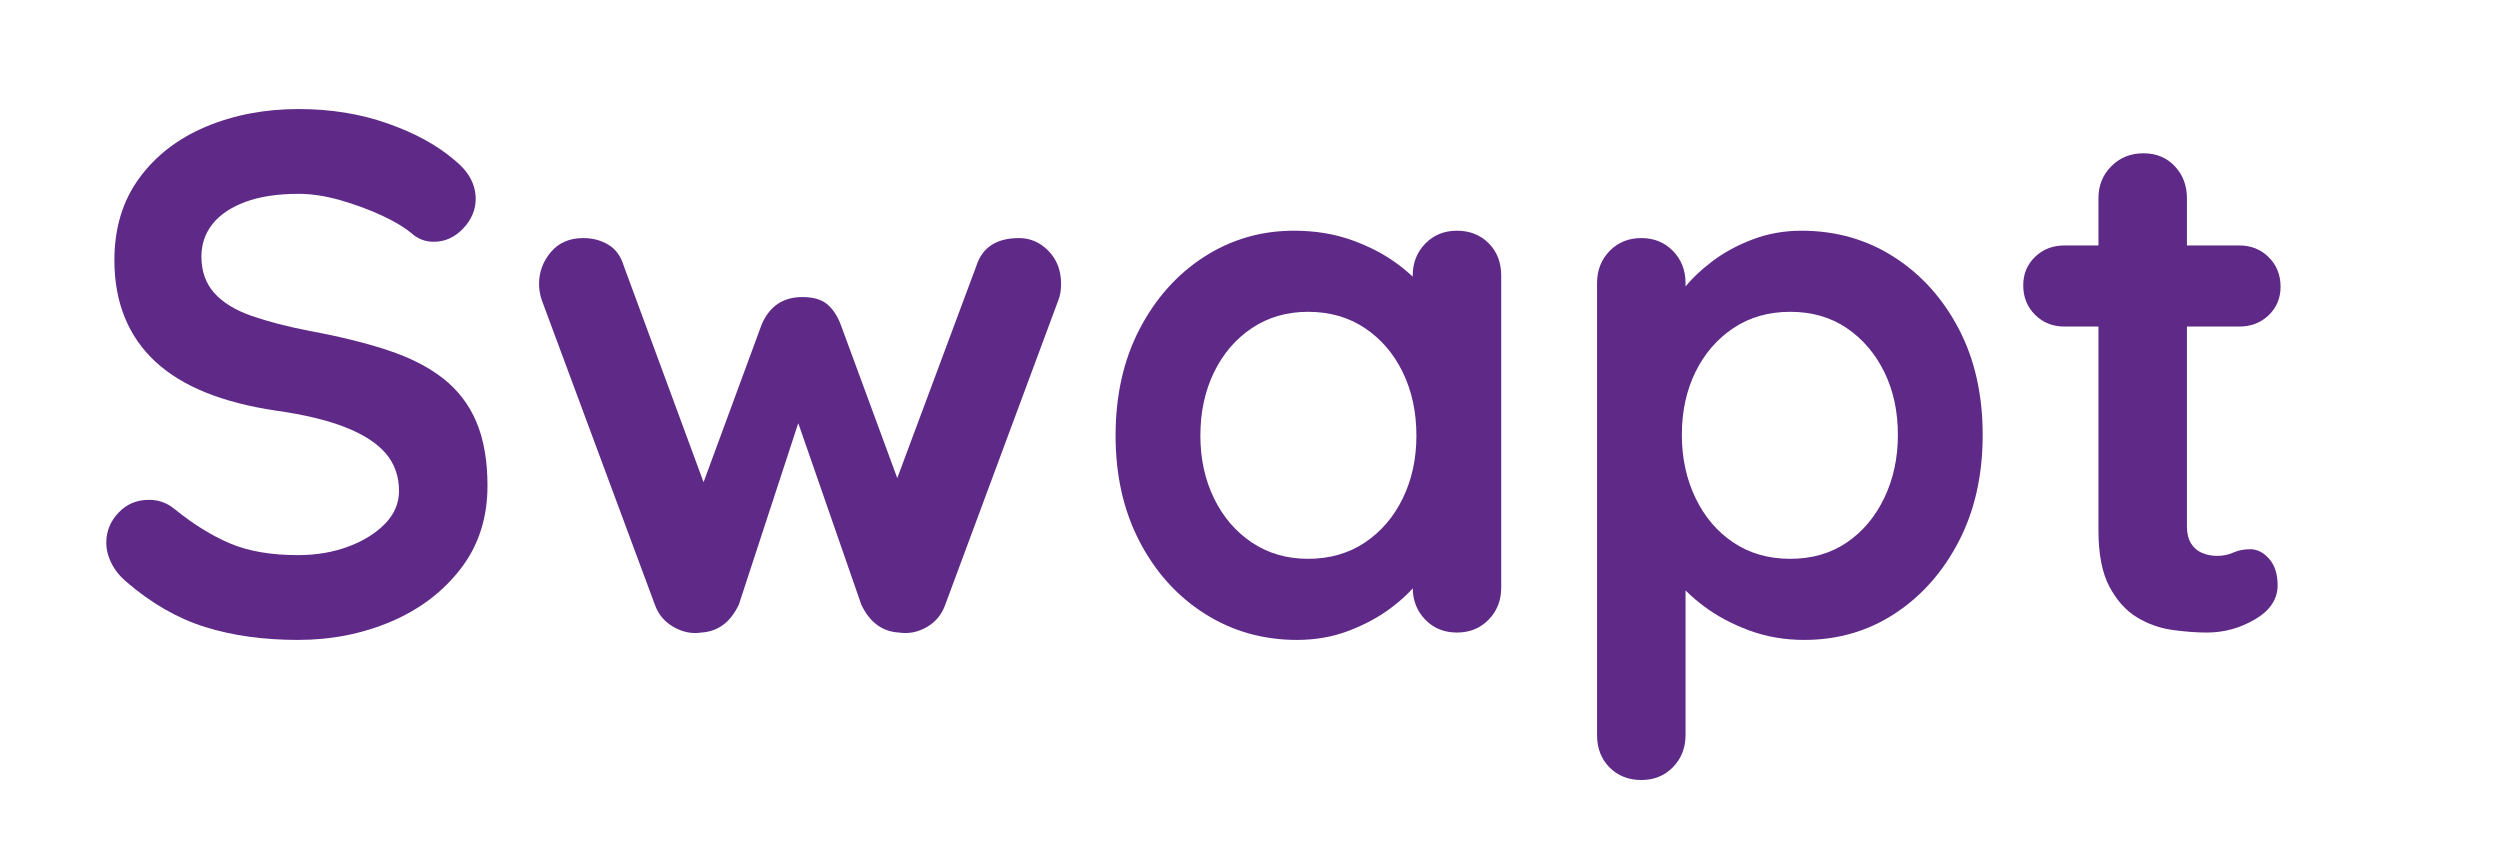 <?xml version="1.0" encoding="utf-8"?>
<svg viewBox="111.762 141.172 274.645 94.738" xmlns="http://www.w3.org/2000/svg">
  <path d="M 144.499 211.472 Q 138.829 211.472 134.293 210.055 Q 129.757 208.637 125.626 205.073 Q 124.573 204.182 124.006 203.048 Q 123.439 201.914 123.439 200.78 Q 123.439 198.917 124.775 197.5 Q 126.112 196.082 128.137 196.082 Q 129.676 196.082 130.891 197.054 Q 133.969 199.565 137.006 200.861 Q 140.044 202.157 144.499 202.157 Q 147.496 202.157 150.007 201.226 Q 152.518 200.294 154.057 198.715 Q 155.596 197.135 155.596 195.11 Q 155.596 192.68 154.138 190.979 Q 152.68 189.278 149.683 188.104 Q 146.686 186.929 142.069 186.281 Q 137.695 185.633 134.374 184.297 Q 131.053 182.96 128.825 180.895 Q 126.598 178.829 125.464 176.035 Q 124.33 173.24 124.33 169.757 Q 124.33 164.492 127.043 160.766 Q 129.757 157.04 134.374 155.096 Q 138.991 153.152 144.58 153.152 Q 149.845 153.152 154.34 154.732 Q 158.836 156.311 161.671 158.741 Q 164.02 160.604 164.02 163.034 Q 164.02 164.816 162.643 166.274 Q 161.266 167.732 159.403 167.732 Q 158.188 167.732 157.216 167.003 Q 155.92 165.869 153.733 164.857 Q 151.546 163.844 149.116 163.156 Q 146.686 162.467 144.58 162.467 Q 141.097 162.467 138.707 163.358 Q 136.318 164.249 135.103 165.788 Q 133.888 167.327 133.888 169.352 Q 133.888 171.782 135.305 173.362 Q 136.723 174.941 139.396 175.873 Q 142.069 176.804 145.795 177.533 Q 150.655 178.424 154.34 179.639 Q 158.026 180.854 160.456 182.758 Q 162.886 184.661 164.101 187.537 Q 165.316 190.412 165.316 194.543 Q 165.316 199.808 162.4 203.615 Q 159.484 207.422 154.745 209.447 Q 150.007 211.472 144.499 211.472 Z" style="fill: rgb(94,41,135); white-space: pre;"/>
  <path d="M 223.713 167.327 Q 225.576 167.327 226.953 168.745 Q 228.33 170.162 228.33 172.349 Q 228.33 172.916 228.249 173.362 Q 228.168 173.807 228.006 174.212 L 215.613 207.584 Q 215.046 209.204 213.588 210.055 Q 212.13 210.905 210.51 210.662 Q 207.756 210.5 206.379 207.584 L 198.36 184.499 L 200.466 184.58 L 192.933 207.584 Q 191.556 210.5 188.802 210.662 Q 187.263 210.905 185.765 210.055 Q 184.266 209.204 183.699 207.584 L 171.306 174.212 Q 170.982 173.321 170.982 172.349 Q 170.982 170.405 172.278 168.866 Q 173.574 167.327 175.842 167.327 Q 177.381 167.327 178.596 168.056 Q 179.811 168.785 180.297 170.405 L 190.098 196.973 L 188.073 196.811 L 195.444 176.804 Q 196.74 173.807 199.899 173.807 Q 201.681 173.807 202.613 174.577 Q 203.544 175.346 204.111 176.804 L 211.482 196.811 L 209.052 197.135 L 219.015 170.405 Q 219.987 167.327 223.713 167.327 Z" style="fill: rgb(94,41,135); white-space: pre;"/>
  <path d="M 271.821 166.517 Q 273.927 166.517 275.304 167.894 Q 276.681 169.271 276.681 171.458 L 276.681 205.721 Q 276.681 207.827 275.304 209.245 Q 273.927 210.662 271.821 210.662 Q 269.715 210.662 268.338 209.245 Q 266.961 207.827 266.961 205.721 L 266.961 201.752 L 268.743 202.481 Q 268.743 203.534 267.609 205.033 Q 266.475 206.531 264.531 207.989 Q 262.587 209.447 259.955 210.46 Q 257.322 211.472 254.244 211.472 Q 248.655 211.472 244.119 208.597 Q 239.583 205.721 236.951 200.659 Q 234.318 195.596 234.318 189.035 Q 234.318 182.393 236.951 177.331 Q 239.583 172.268 244.038 169.393 Q 248.493 166.517 253.92 166.517 Q 257.403 166.517 260.319 167.57 Q 263.235 168.623 265.382 170.243 Q 267.528 171.863 268.703 173.524 Q 269.877 175.184 269.877 176.318 L 266.961 177.371 L 266.961 171.458 Q 266.961 169.352 268.338 167.935 Q 269.715 166.517 271.821 166.517 Z M 255.459 202.562 Q 259.023 202.562 261.696 200.78 Q 264.369 198.998 265.868 195.92 Q 267.366 192.842 267.366 189.035 Q 267.366 185.147 265.868 182.069 Q 264.369 178.991 261.696 177.209 Q 259.023 175.427 255.459 175.427 Q 251.976 175.427 249.303 177.209 Q 246.63 178.991 245.132 182.069 Q 243.633 185.147 243.633 189.035 Q 243.633 192.842 245.132 195.92 Q 246.63 198.998 249.303 200.78 Q 251.976 202.562 255.459 202.562 Z" style="fill: rgb(94,41,135); white-space: pre;"/>
  <path d="M 309.649 166.517 Q 315.319 166.517 319.815 169.393 Q 324.31 172.268 326.943 177.29 Q 329.575 182.312 329.575 188.954 Q 329.575 195.596 326.943 200.659 Q 324.31 205.721 319.896 208.597 Q 315.481 211.472 309.973 211.472 Q 306.733 211.472 303.898 210.419 Q 301.063 209.366 298.917 207.746 Q 296.77 206.126 295.596 204.466 Q 294.421 202.805 294.421 201.671 L 296.932 200.618 L 296.932 221.921 Q 296.932 224.027 295.555 225.445 Q 294.178 226.862 292.072 226.862 Q 289.966 226.862 288.589 225.485 Q 287.212 224.108 287.212 221.921 L 287.212 172.268 Q 287.212 170.162 288.589 168.745 Q 289.966 167.327 292.072 167.327 Q 294.178 167.327 295.555 168.745 Q 296.932 170.162 296.932 172.268 L 296.932 176.237 L 295.555 175.508 Q 295.555 174.455 296.689 172.957 Q 297.823 171.458 299.767 169.96 Q 301.711 168.461 304.263 167.489 Q 306.814 166.517 309.649 166.517 Z M 308.434 175.427 Q 304.87 175.427 302.197 177.209 Q 299.524 178.991 298.026 182.029 Q 296.527 185.066 296.527 188.954 Q 296.527 192.761 298.026 195.88 Q 299.524 198.998 302.197 200.78 Q 304.87 202.562 308.434 202.562 Q 311.998 202.562 314.631 200.78 Q 317.263 198.998 318.762 195.88 Q 320.26 192.761 320.26 188.954 Q 320.26 185.066 318.762 182.029 Q 317.263 178.991 314.631 177.209 Q 311.998 175.427 308.434 175.427 Z" style="fill: rgb(94,41,135); white-space: pre;"/>
  <path d="M 338.567 168.137 L 357.764 168.137 Q 359.708 168.137 361.004 169.433 Q 362.3 170.729 362.3 172.673 Q 362.3 174.536 361.004 175.792 Q 359.708 177.047 357.764 177.047 L 338.567 177.047 Q 336.623 177.047 335.327 175.751 Q 334.031 174.455 334.031 172.511 Q 334.031 170.648 335.327 169.393 Q 336.623 168.137 338.567 168.137 Z M 347.234 158.012 Q 349.34 158.012 350.677 159.43 Q 352.013 160.847 352.013 162.953 L 352.013 198.998 Q 352.013 200.132 352.459 200.861 Q 352.904 201.59 353.674 201.914 Q 354.443 202.238 355.334 202.238 Q 356.306 202.238 357.116 201.874 Q 357.926 201.509 358.979 201.509 Q 360.113 201.509 361.045 202.562 Q 361.976 203.615 361.976 205.478 Q 361.976 207.746 359.506 209.204 Q 357.035 210.662 354.2 210.662 Q 352.499 210.662 350.434 210.379 Q 348.368 210.095 346.546 209.002 Q 344.723 207.908 343.508 205.64 Q 342.293 203.372 342.293 199.403 L 342.293 162.953 Q 342.293 160.847 343.711 159.43 Q 345.128 158.012 347.234 158.012 Z" style="fill: rgb(94,41,135); white-space: pre;"/>
</svg>